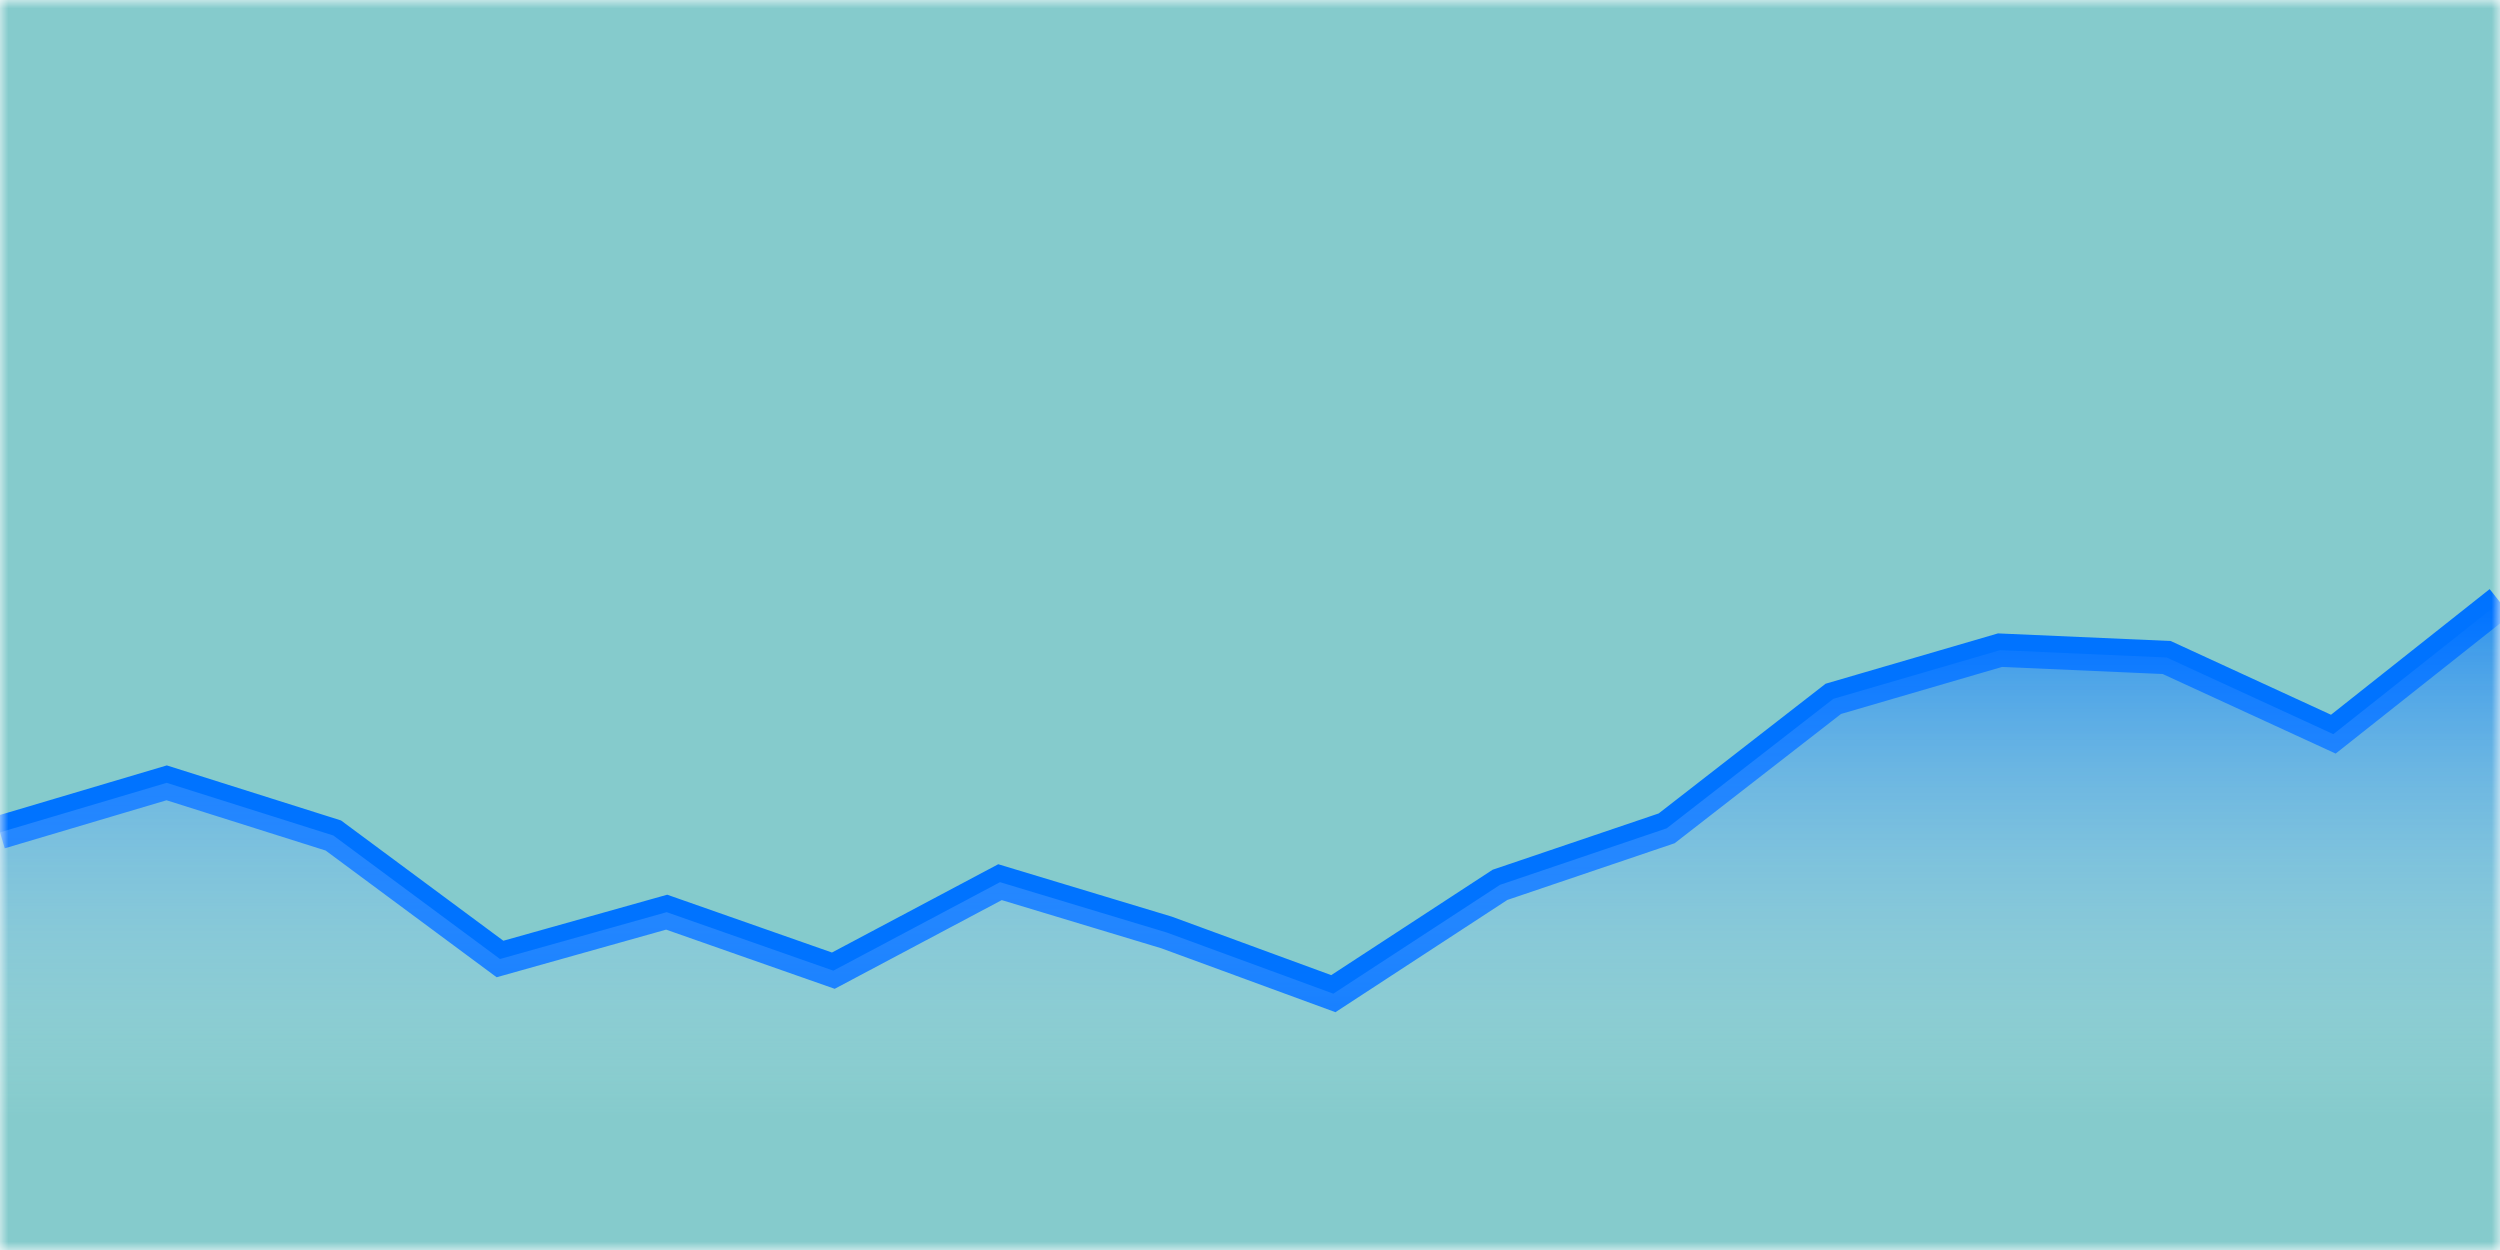 <svg xmlns="http://www.w3.org/2000/svg" version="1.1" xmlns:xlink="http://www.w3.org/1999/xlink" xmlns:svgjs="http://svgjs.dev/svgjs" width="150" height="75" preserveAspectRatio="none" viewBox="0 0 150 75"><g mask="url(&quot;#SvgjsMask1026&quot;)" fill="none"><rect width="150" height="75" x="0" y="0" fill="rgba(133, 203, 204, 1)"></rect><path d="M0 49.94L10 46.97L20 50.13L30 57.54L40 54.73L50 58.24L60 52.93L70 55.95L80 59.62L90 53.09L100 49.7L110 41.93L120 39.01L130 39.45L140 44.05L150 36.13" stroke="rgba(0, 115, 255, 1)" stroke-width="2"></path><path d="M0 49.94L10 46.97L20 50.13L30 57.54L40 54.73L50 58.24L60 52.93L70 55.95L80 59.62L90 53.09L100 49.7L110 41.93L120 39.01L130 39.45L140 44.05L150 36.13L150 75L0 75z" fill="url(&quot;#SvgjsLinearGradient1027&quot;)"></path></g><defs><mask id="SvgjsMask1026"><rect width="150" height="75" fill="#ffffff"></rect></mask><linearGradient x1="50%" y1="0%" x2="50%" y2="100%" id="SvgjsLinearGradient1027"><stop stop-opacity="0.65" stop-color="rgba(0, 115, 255, 1)" offset="0"></stop><stop stop-opacity="0" stop-color="#e0eeff" offset="0.8"></stop></linearGradient></defs></svg>